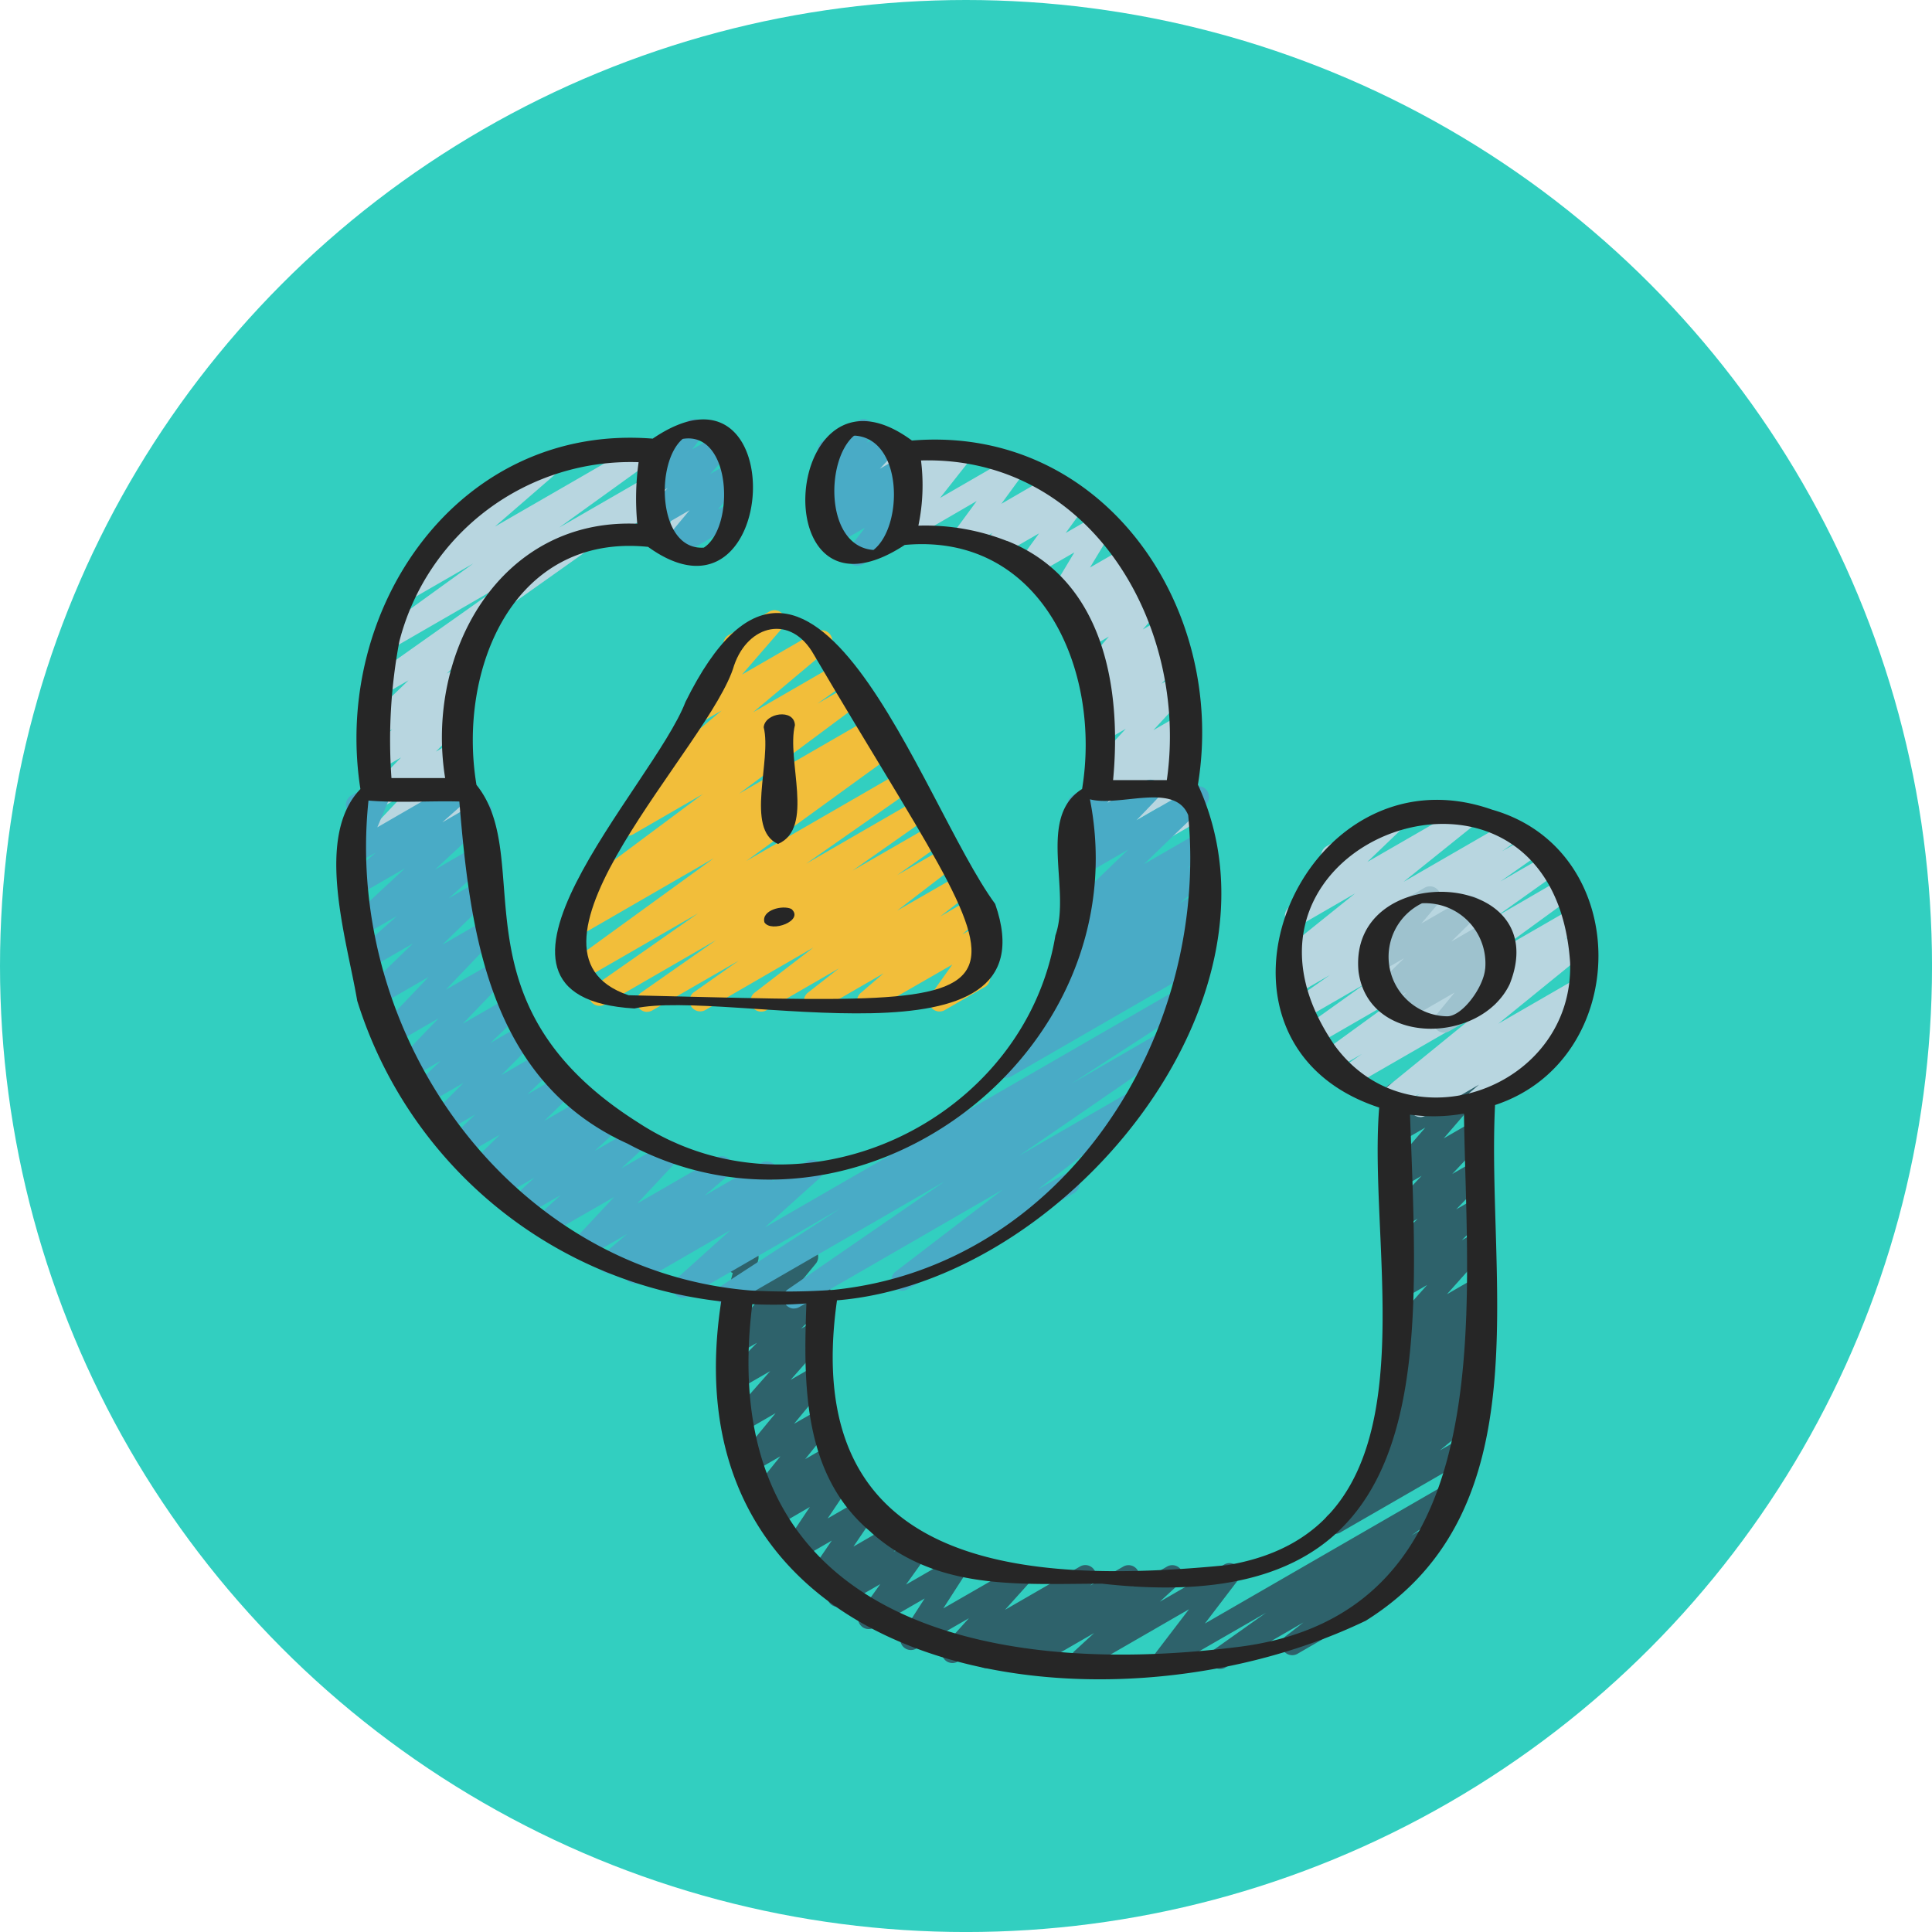<svg xmlns="http://www.w3.org/2000/svg" width="68.375" height="68.375" viewBox="0 0 68.375 68.375">
  <g id="Grupo_1063983" data-name="Grupo 1063983" transform="translate(-600 -5883.449)">
    <circle id="Elipse_4807" data-name="Elipse 4807" cx="34.188" cy="34.188" r="34.188" transform="translate(600 5883.449)" fill="#32cfc0"/>
    <g id="diagnostico" transform="translate(611.806 5897.881)">
      <path id="Trazado_776414" data-name="Trazado 776414" d="M47.061,47.7a.376.376,0,0,1-.24-.665l1.788-1.475a.388.388,0,0,1-.324-.159.376.376,0,0,1,.065-.5l.643-.546a.376.376,0,0,1-.237-.651l.638-.586-.024.014a.376.376,0,0,1-.439-.6l.355-.32a.376.376,0,0,1-.348-.636l.715-.685-.27.155a.376.376,0,0,1-.468-.575l1.41-1.582-.945.546a.376.376,0,0,1-.451-.593l.866-.852-.417.24a.376.376,0,0,1-.457-.587l1.07-1.1-.616.356a.376.376,0,0,1-.462-.583l1.216-1.289-.758.437a.376.376,0,0,1-.472-.569l1.362-1.577-.892.515a.376.376,0,0,1-.553-.411l.225-.952a.376.376,0,0,1-.048-.676l.38-.219a.376.376,0,0,1,.553.411l-.178.761L51.8,31.552a.376.376,0,0,1,.472.57L50.912,33.7l1.055-.609a.376.376,0,0,1,.461.582L51.215,34.96l.751-.434a.376.376,0,0,1,.457.587l-1.07,1.1.614-.353a.376.376,0,0,1,.451.593l-.867.852.416-.24a.376.376,0,0,1,.468.575l-1.41,1.577.942-.543a.376.376,0,0,1,.447.6l-.716.686.269-.155a.376.376,0,0,1,.439.6l-.348.312a.38.38,0,0,1,.4.141.376.376,0,0,1-.049.5l-.638.586.2-.113a.376.376,0,0,1,.43.611l-.409.347a.376.376,0,0,1,.376.641l-1.593,1.314.958-.548a.376.376,0,0,1,.376.65l-4.855,2.8a.371.371,0,0,1-.188.051Z" transform="translate(-11.624 -7.844)" fill="#2e626b"/>
      <path id="Trazado_776415" data-name="Trazado 776415" d="M29.179,54.5a.376.376,0,0,1-.239-.665l.131-.11L27.9,54.4a.376.376,0,0,1-.427-.614l.075-.064-.848.489a.376.376,0,0,1-.467-.576l.865-.961-1.874,1.081a.376.376,0,0,1-.5-.526l.808-1.254L23.738,53.01a.376.376,0,0,1-.493-.543l.717-1-1.317.757a.376.376,0,0,1-.463-.581L22.5,51.3l-.538.31a.376.376,0,0,1-.5-.536l.783-1.148-1.166.676a.376.376,0,0,1-.5-.534l.89-1.331-1.161.676a.376.376,0,0,1-.451-.591l.176-.175-.083.047a.376.376,0,0,1-.481-.56l.958-1.191-.929.536a.376.376,0,0,1-.477-.563l1.237-1.5-1.075.62a.376.376,0,0,1-.469-.573l1.352-1.534-.972.561a.376.376,0,0,1-.451-.59l.958-.975-.511.294a.376.376,0,0,1-.477-.564l1.164-1.407-.687.4a.376.376,0,0,1-.55-.421l.2-.768a.361.361,0,0,1-.166-.15.376.376,0,0,1,.137-.512l.38-.219a.376.376,0,0,1,.551.421l-.15.549,1.712-.989a.376.376,0,0,1,.477.564l-1.163,1.41,1.152-.664a.376.376,0,0,1,.451.59l-.961.967.511-.292a.376.376,0,0,1,.469.574l-1.352,1.532.882-.509a.376.376,0,0,1,.477.563l-1.237,1.5.871-.5a.376.376,0,0,1,.481.56l-.958,1.19.843-.487a.376.376,0,0,1,.451.591l-.178.177.068-.039a.376.376,0,0,1,.5.534L22.1,49.143l1.191-.687a.376.376,0,0,1,.5.536l-.779,1.147L24.29,49.4a.376.376,0,0,1,.463.581l-.318.342.661-.382a.376.376,0,0,1,.493.544l-.717,1,1.627-.939a.376.376,0,0,1,.5.526l-.808,1.255,2.582-1.486a.376.376,0,0,1,.467.575l-.864.961,2.662-1.537a.376.376,0,0,1,.427.614l-.075.065,1.177-.676a.376.376,0,0,1,.427.614l-.132.11,1.254-.724a.376.376,0,0,1,.442.6l-.705.648,2.283-1.318a.376.376,0,0,1,.486.553l-1.173,1.537,8.764-5.059a.376.376,0,0,1,.4.632l-1.854,1.31.6-.344a.375.375,0,0,1,.418.622l-1.764,1.364a.376.376,0,0,1-.006.647l-3.283,1.9a.376.376,0,0,1-.418-.622l.632-.49L36.156,54.43a.376.376,0,0,1-.4-.632l1.857-1.317L34.2,54.447a.376.376,0,0,1-.487-.553l1.174-1.537-3.62,2.089a.376.376,0,0,1-.442-.6l.706-.648-2.164,1.249a.37.37,0,0,1-.188.053Z" transform="translate(-4.614 -9.836)" fill="#2e626b"/>
      <path id="Trazado_776416" data-name="Trazado 776416" d="M35.327,15.763a.376.376,0,0,1-.341-.532l.321-.7-1.953,1.127a.376.376,0,0,1-.439-.6l.353-.317a.37.37,0,0,1-.4-.138.376.376,0,0,1,.047-.5l.494-.456-.051.029a.376.376,0,0,1-.463-.579l1.248-1.352-.785.451a.376.376,0,0,1-.454-.59l.8-.807L33.344,11a.376.376,0,0,1-.455-.59l.562-.567-.23.132a.376.376,0,0,1-.473-.569l.8-.928-.671.388a.376.376,0,0,1-.457-.587l.279-.286-.2.118a.376.376,0,0,1-.459-.584l.286-.3L32,7.412a.376.376,0,0,1-.51-.518L32.325,5.5l-1.457.841a.37.37,0,0,1-.466-.075.376.376,0,0,1-.026-.472l.7-.967-1.434.826a.376.376,0,0,1-.456-.588l.249-.254-.876.508a.376.376,0,0,1-.49-.547l.8-1.09L26.248,5.205a.376.376,0,0,1-.481-.558L26.833,3.3l-1.74,1a.376.376,0,0,1-.451-.59l.24-.243a.369.369,0,0,1-.213-.079.376.376,0,0,1-.122-.406l.167-.526a.381.381,0,0,1-.135-.137.376.376,0,0,1,.137-.513l.376-.216a.376.376,0,0,1,.546.439l-.083.261,1.213-.7a.376.376,0,0,1,.451.59l-.07.071,1-.58a.376.376,0,0,1,.484.557L27.572,3.573,30.05,2.141a.376.376,0,0,1,.49.547l-.8,1.094,1.7-.985a.376.376,0,0,1,.456.588l-.249.254.581-.335a.376.376,0,0,1,.491.545l-.7.964,1.188-.686a.376.376,0,0,1,.51.519l-.839,1.39,1.329-.766a.376.376,0,0,1,.459.584l-.287.3.3-.17a.376.376,0,0,1,.456.587l-.278.285.217-.125a.376.376,0,0,1,.473.569l-.8.928L35.5,7.8a.376.376,0,0,1,.451.589l-.562.568.362-.208a.376.376,0,0,1,.454.589l-.8.811.5-.288a.376.376,0,0,1,.463.58l-1.248,1.352.819-.473a.376.376,0,0,1,.442.6l-.493.455.056-.032a.376.376,0,0,1,.439.6l-.349.315a.376.376,0,0,1,.444.517l-.351.765a.388.388,0,0,1,.342.188.376.376,0,0,1-.137.512l-.819.473a.376.376,0,0,1-.188.047Z" transform="translate(-6.108 -0.383)" fill="#b8d6e0"/>
      <path id="Trazado_776417" data-name="Trazado 776417" d="M24.144,5.723a.371.371,0,0,1-.282-.128.376.376,0,0,1-.016-.475l.569-.741L23.329,5a.376.376,0,0,1-.442-.6l.182-.167a.376.376,0,0,1-.436-.6l.7-.746-.243.14a.376.376,0,0,1-.479-.561l.4-.488a.37.37,0,0,1-.214-.171.376.376,0,0,1,.137-.512L24.177.584a.376.376,0,0,1,.479.561l-.183.225.709-.408a.376.376,0,0,1,.46.582l-.7.747.724-.418a.376.376,0,0,1,.442.6l-.284.26a.369.369,0,0,1,.327.125.376.376,0,0,1,.015.476l-.57.742a.376.376,0,0,1,.361.658l-1.621.937a.367.367,0,0,1-.188.05Z" transform="translate(-5.61 -0.133)" fill="#49abc6"/>
      <path id="Trazado_776418" data-name="Trazado 776418" d="M11.7,5.779a.376.376,0,0,1-.188-.7l3.868-2.234a.376.376,0,0,1,.55.425L15.6,4.476a.376.376,0,0,1,.171.7l-.567.327a.376.376,0,0,1-.55-.424l.311-1.127L11.892,5.728A.376.376,0,0,1,11.7,5.779Z" transform="translate(-2.821 -0.696)" fill="#b8d6e0"/>
      <path id="Trazado_776419" data-name="Trazado 776419" d="M2.118,15.776a.376.376,0,0,1-.273-.633l1-1.06-.755.436a.376.376,0,0,1-.458-.584l1.131-1.179-.676.388a.376.376,0,0,1-.451-.6l.82-.789-.376.216a.376.376,0,0,1-.451-.6l1.4-1.347-.927.535a.376.376,0,0,1-.4-.632L6.32,6.663,2.384,8.936a.376.376,0,0,1-.408-.629L5.318,5.891,3.035,7.208A.376.376,0,0,1,2.6,6.6l2.36-2.042a.38.38,0,0,1-.376-.186.376.376,0,0,1,.137-.512L7.894,2.032a.376.376,0,0,1,.433.609L6.084,4.586,11.3,1.576a.376.376,0,0,1,.408.629L8.358,4.62l4.581-2.644a.376.376,0,0,1,.4.632L5.821,7.941a.376.376,0,0,1-.041.5L4.38,9.788l.381-.219a.376.376,0,0,1,.451.6l-.821.789.288-.165a.376.376,0,0,1,.458.584L4,12.547l.676-.391a.376.376,0,0,1,.462.582l-1,1.061.544-.314a.376.376,0,0,1,.493.543l-.24.339a.376.376,0,0,1,.128.7l-1.127.651a.376.376,0,0,1-.493-.543L3.567,15l-1.261.728a.367.367,0,0,1-.188.05Z" transform="translate(-0.376 -0.38)" fill="#b8d6e0"/>
      <path id="Trazado_776420" data-name="Trazado 776420" d="M15.57,5.494a.376.376,0,0,1-.288-.617l.936-1.12L15.108,4.4a.376.376,0,0,1-.461-.583l.792-.841-.345.2a.376.376,0,0,1-.487-.551L15.075,2a.369.369,0,0,1-.279-.185.376.376,0,0,1,.137-.512L16.177.584a.376.376,0,0,1,.487.55l-.353.469.961-.554a.376.376,0,0,1,.464.586l-.792.841.734-.423a.376.376,0,0,1,.476.566l-.939,1.119.46-.266a.376.376,0,1,1,.376.65l-2.3,1.321a.368.368,0,0,1-.188.051Z" transform="translate(-3.618 -0.133)" fill="#49abc6"/>
      <path id="Trazado_776421" data-name="Trazado 776421" d="M31.576,28.073a.376.376,0,0,1-.216-.682l1.177-.831a.376.376,0,0,1-.116-.662l.861-.635a.376.376,0,0,1-.225-.671l1.074-.838-.2.117a.376.376,0,0,1-.421-.62l.788-.625-.131.075a.376.376,0,0,1-.451-.6l2.173-2.1-1.62.935a.376.376,0,0,1-.459-.584l.774-.81-.318.183a.376.376,0,0,1-.508-.52l.267-.442a.376.376,0,0,1-.095-.689l.871-.5a.376.376,0,0,1,.509.519l-.15.252,1.337-.77a.376.376,0,0,1,.459.584l-.777.81,1.99-1.148a.376.376,0,0,1,.451.6l-2.172,2.095,1.907-1.1a.376.376,0,0,1,.421.619l-.791.627.37-.213a.376.376,0,0,1,.419.62L37.7,21.9l.614-.354a.376.376,0,0,1,.411.627l-.48.353a.376.376,0,0,1,.376.649l-.418.3a.376.376,0,0,1,.225.7l-6.667,3.847a.369.369,0,0,1-.186.051Z" transform="translate(-7.769 -4.365)" fill="#49abc6"/>
      <path id="Trazado_776422" data-name="Trazado 776422" d="M16.429,36.245a.376.376,0,0,1-.213-.685l5.534-3.812-7.525,4.344a.376.376,0,0,1-.393-.639l4.218-2.741-5.377,3.106a.376.376,0,0,1-.439-.6l1.941-1.747-3.2,1.847a.376.376,0,0,1-.415-.623l.075-.058-.556.321a.376.376,0,0,1-.431-.611l.866-.738-1.469.847a.376.376,0,0,1-.461-.582l1.476-1.577L7.716,33.643a.376.376,0,0,1-.442-.6l.893-.813L6.826,33a.376.376,0,0,1-.442-.6l.855-.789-1.224.707a.376.376,0,0,1-.431-.611l.3-.255-.479.277a.376.376,0,0,1-.451-.593l1.07-1.051-1.387.8a.376.376,0,0,1-.447-.6l.958-.911-1.17.676a.376.376,0,0,1-.451-.59l1.2-1.2-1.4.807a.376.376,0,0,1-.447-.6l1.045-.993-1.127.652a.376.376,0,0,1-.458-.585l1.508-1.57-1.624.939a.376.376,0,0,1-.46-.584l1.732-1.819L1.726,25.531a.376.376,0,0,1-.451-.595l1.665-1.613L1.4,24.214a.376.376,0,0,1-.437-.605l1.409-1.255L1.2,23.03a.376.376,0,0,1-.443-.6l1.9-1.767-1.562.9a.376.376,0,0,1-.436-.606l.958-.846-.532.307a.376.376,0,0,1-.535-.469l.492-1.178A.383.383,0,0,1,.62,18.6a.376.376,0,0,1,.137-.512l.872-.5a.376.376,0,0,1,.535.469L1.68,19.212,4.5,17.583a.376.376,0,0,1,.436.607l-.957.847,1.2-.694a.376.376,0,0,1,.443.6l-1.9,1.766,1.461-.843a.376.376,0,0,1,.437.6l-1.41,1.256.992-.573a.376.376,0,0,1,.451.595L3.982,23.366l1.389-.8a.376.376,0,0,1,.46.584L4.1,24.963l1.657-.956a.376.376,0,0,1,.459.586L4.706,26.162l1.573-.908a.376.376,0,0,1,.446.6l-1.045.991,1.132-.653a.376.376,0,0,1,.451.59l-1.194,1.2L7.5,27.153a.376.376,0,0,1,.446.6l-.957.912,1.222-.705a.376.376,0,0,1,.451.593L7.592,29.6l1.487-.858a.376.376,0,0,1,.431.611l-.3.255.577-.333a.376.376,0,0,1,.442.6l-.855.789,1.391-.8a.376.376,0,0,1,.442.6l-.894.819,1.571-.907a.376.376,0,0,1,.462.581l-1.473,1.573L13.693,30.9a.376.376,0,0,1,.431.611l-.865.738,2.02-1.166a.376.376,0,0,1,.416.623l-.075.057,1.277-.737a.376.376,0,0,1,.439.6l-1.942,1.747,14.679-8.468a.376.376,0,0,1,.393.639l-4.212,2.737,3.289-1.9a.376.376,0,0,1,.4.635L24.4,30.831,28.438,28.5a.376.376,0,0,1,.416.623l-3.8,2.907.892-.515a.376.376,0,1,1,.376.65l-5.892,3.4a.376.376,0,0,1-.416-.623l3.8-2.908-7.2,4.157a.371.371,0,0,1-.186.05Z" transform="translate(-0.132 -4.365)" fill="#49abc6"/>
      <path id="Trazado_776423" data-name="Trazado 776423" d="M49.547,29.757a.376.376,0,0,1-.225-.676l.21-.15-.915.526a.376.376,0,0,1-.425-.617l3.256-2.65-4.3,2.478a.376.376,0,0,1-.4-.634l.734-.508-.976.561a.376.376,0,0,1-.409-.629l2.615-1.9-2.863,1.652a.376.376,0,0,1-.406-.631l2.148-1.534-2.178,1.257a.376.376,0,0,1-.4-.632l1.335-.938-1.172.676a.376.376,0,0,1-.4-.633l.555-.387-.234.135a.376.376,0,0,1-.423-.617l2.565-2.062-1.9,1.1a.376.376,0,0,1-.451-.6l1.536-1.467a.348.348,0,0,1-.334-.188.376.376,0,0,1,.137-.512L48.614,18.8a.376.376,0,0,1,.447.6l-1.389,1.331L51.1,18.754a.376.376,0,0,1,.423.617l-2.567,2.062,3.637-2.1a.376.376,0,0,1,.4.633l-.551.384.876-.5a.376.376,0,0,1,.4.632l-1.334.937,1.586-.911a.376.376,0,0,1,.406.631L52.225,22.67l2.312-1.34a.376.376,0,0,1,.408.629l-2.61,1.9,2.629-1.516a.376.376,0,0,1,.4.634l-.732.507.508-.293a.376.376,0,0,1,.425.616L52.31,26.454l2.783-1.606a.376.376,0,0,1,.41.628l-.567.415h0a.376.376,0,0,1,.244.661l-1.138.976a.37.37,0,0,1,.145.142.376.376,0,0,1-.137.512l-2.39,1.381a.376.376,0,0,1-.432-.61l.4-.343-1.9,1.1a.376.376,0,0,1-.188.05Z" transform="translate(-11.088 -4.657)" fill="#b8d6e0"/>
      <path id="Trazado_776424" data-name="Trazado 776424" d="M51.389,27.73a.376.376,0,0,1-.291-.614l.662-.807-1.706.984a.376.376,0,0,1-.437-.605l.456-.4-.635.366a.376.376,0,0,1-.451-.593l.985-.965-.871.5a.376.376,0,0,1-.475-.567l.7-.834a.376.376,0,0,1-.172-.7L50.7,22.6a.376.376,0,0,1,.475.567l-.592.7,1.588-.916a.376.376,0,0,1,.451.593l-.984.964,1.277-.738a.376.376,0,0,1,.437.605l-.459.406.273-.157a.376.376,0,0,1,.478.563l-.737.9a.357.357,0,0,1,.344.187.376.376,0,0,1-.137.512l-1.537.887a.367.367,0,0,1-.188.05Z" transform="translate(-12.086 -5.615)" fill="#9ec2ce"/>
      <path id="Trazado_776425" data-name="Trazado 776425" d="M13.744,23.757a.376.376,0,0,1-.216-.683l2.656-1.86L12.229,23.5a.376.376,0,0,1-.4-.633l3.716-2.6-4.164,2.4a.376.376,0,0,1-.409-.628L16.1,18.318l-4.917,2.84a.376.376,0,0,1-.394-.638l.9-.6a.376.376,0,0,1-.265-.676l4.294-3.2-2.478,1.431a.376.376,0,0,1-.406-.63l1.207-.858a.376.376,0,0,1-.337-.65l2.677-2.246-.87.5a.376.376,0,0,1-.471-.572l1.672-1.913a.376.376,0,0,1-.086-.686l1.438-.831a.376.376,0,0,1,.471.572L17.1,11.818l2.639-1.523a.376.376,0,0,1,.429.612l-2.677,2.246,2.958-1.709a.376.376,0,0,1,.406.631l-1.088.774,1.127-.649a.376.376,0,0,1,.412.626L17,16.03l4.581-2.644a.376.376,0,0,1,.394.638l-.451.3.451-.261a.376.376,0,0,1,.409.628l-5.132,3.724,5.435-3.137a.376.376,0,0,1,.4.633l-3.717,2.6,3.89-2.246a.376.376,0,0,1,.4.632L21.01,18.758l2.779-1.6a.376.376,0,0,1,.4.632l-1.6,1.127,1.659-.958a.376.376,0,0,1,.415.623L22.59,20.173,24.805,18.9a.376.376,0,0,1,.419.62l-1.113.861,1.166-.676a.376.376,0,0,1,.431.611l-.817.7.773-.445a.376.376,0,0,1,.494.542l-.77,1.078a.376.376,0,0,1,.318.676l-1.431.826a.376.376,0,0,1-.493-.543l.761-1.068L21.727,23.7a.376.376,0,0,1-.431-.61l.816-.7L19.844,23.7a.376.376,0,0,1-.418-.62l1.105-.865L17.96,23.7a.376.376,0,0,1-.416-.623l2.083-1.6L15.784,23.7a.376.376,0,0,1-.4-.631l1.6-1.127L13.932,23.7a.376.376,0,0,1-.188.053Z" transform="translate(-2.646 -2.376)" fill="#f2be3a"/>
      <g id="Grupo_1044697" data-name="Grupo 1044697">
        <path id="Trazado_776426" data-name="Trazado 776426" fill="#262626"/>
        <path id="Trazado_776427" data-name="Trazado 776427" d="M24.547,1.3C24.507,1.331,24.578,1.309,24.547,1.3Z" transform="translate(-6.109 -0.325)" fill="#262626"/>
        <path id="Trazado_776428" data-name="Trazado 776428" d="M.868,21.12A15.282,15.282,0,0,0,13.75,31.762c-2.069,13.4,13.463,15.795,22.813,11.3,6.285-3.932,4.265-12.006,4.574-18.25,4.858-1.6,4.933-9.017-.1-10.452-6.779-2.393-11.141,8.2-4,10.541-.451,5.5,2.282,14.908-5.37,16.193-7.259.715-15.17.128-13.819-9.37,8.119-.664,16.263-10.691,12.773-18.25C31.658,7.182,27.261.737,20.5,1.295,15.9-2.1,15.149,8.336,20.245,4.99c4.866-.446,6.964,4.47,6.277,8.637-1.606,1.006-.376,3.579-.944,5.182-1.1,6.641-9.087,10.364-14.781,6.614C4.119,21.2,7.232,16.141,5.089,13.482,4.41,9.422,6.378,4.567,11.162,5.058c4.671,3.376,5.163-7.23.164-3.83C4.453.68-.019,7.233.981,13.629c-1.636,1.7-.484,5.3-.113,7.491Zm34.595,1.585c-5-7.27,7.72-11.834,8.331-2.936.14,4.436-5.678,6.563-8.331,2.936ZM19.043,39.925c2.338,2.1,5.287,1.827,8.19,1.827,11.993,1.352,11.214-7.726,10.894-16.6a6.064,6.064,0,0,0,1.91-.038c.092,7.051,1.4,17.8-8.111,18.891-8.913,1.1-18.464-1.051-17.075-12.145a15.515,15.515,0,0,0,1.914-.026c-.106,2.872-.128,6.075,2.279,8.088Zm-.57-38.812Zm.666,4.055a.015.015,0,0,1-.011,0Zm.017,0H19.15Zm-.013,0c-1.706-.117-1.715-3.143-.709-4.03a.176.176,0,0,1,.036-.017c1.72.1,1.729,3.211.673,4.043Zm4.719-.319a7.886,7.886,0,0,0-3.134-.541A6.984,6.984,0,0,0,20.821,2c6.008-.167,9.482,5.838,8.7,11.313H27.619c.312-3.282-.336-7.113-3.757-8.468ZM10.419,26.17C18.534,30.548,28.57,23.017,26.8,13.992c1.051.28,3-.617,3.477.56.757,7.8-4.388,15.966-12.546,16.8a22.948,22.948,0,0,1-2.942.023C6.351,30.693.386,22.415,1.267,14.036c1.063.091,2.147.006,3.216.034.375,4.579,1.031,9.868,5.933,12.1ZM12.387,1.237c1.744-.289,1.851,3.144.745,3.85a.169.169,0,0,0-.042,0C11.507,5.136,11.405,2.067,12.387,1.237ZM2.36,8.4a8.45,8.45,0,0,1,8.467-6.339A9.343,9.343,0,0,0,10.78,4.24c-4.882-.206-7.51,4.6-6.8,9h-1.9A18.8,18.8,0,0,1,2.36,8.4Z" transform="translate(-0.032 -0.136)" fill="#262626"/>
        <path id="Trazado_776429" data-name="Trazado 776429" d="M53.643,26.079c1.645-4.106-5.729-4.445-5.349-.451C48.644,28.285,52.616,28.218,53.643,26.079Zm-.868-.544c-.055.646-.795,1.667-1.335,1.68a2.107,2.107,0,0,1-.9-4,2.131,2.131,0,0,1,2.237,2.321Z" transform="translate(-12.021 -5.679)" fill="#262626"/>
        <path id="Trazado_776430" data-name="Trazado 776430" d="M15.053,12.817c-1.145,2.99-8.569,10.453-1.807,10.85,3.255-.728,14.9,2.408,12.767-3.7C23.377,16.377,19.458,3.91,15.053,12.817Zm4.541-1.677c7.6,12.949,9.2,12.42-6.556,12.058-4.639-1.571,2.921-8.843,3.736-11.675C17.276,10.068,18.786,9.708,19.594,11.14Z" transform="translate(-2.599 -2.408)" fill="#262626"/>
        <path id="Trazado_776431" data-name="Trazado 776431" d="M20.742,19.034c1.31-.564.292-2.973.6-4.206-.025-.594-1.061-.436-1.105.075C20.53,16.084,19.566,18.5,20.742,19.034Z" transform="translate(-5.015 -3.597)" fill="#262626"/>
        <path id="Trazado_776432" data-name="Trazado 776432" d="M21.253,23.6c-.312-.15-1.069.039-.955.472C20.532,24.456,21.724,24.012,21.253,23.6Z" transform="translate(-5.051 -5.863)" fill="#262626"/>
      </g>
    </g>
  </g>
</svg>
